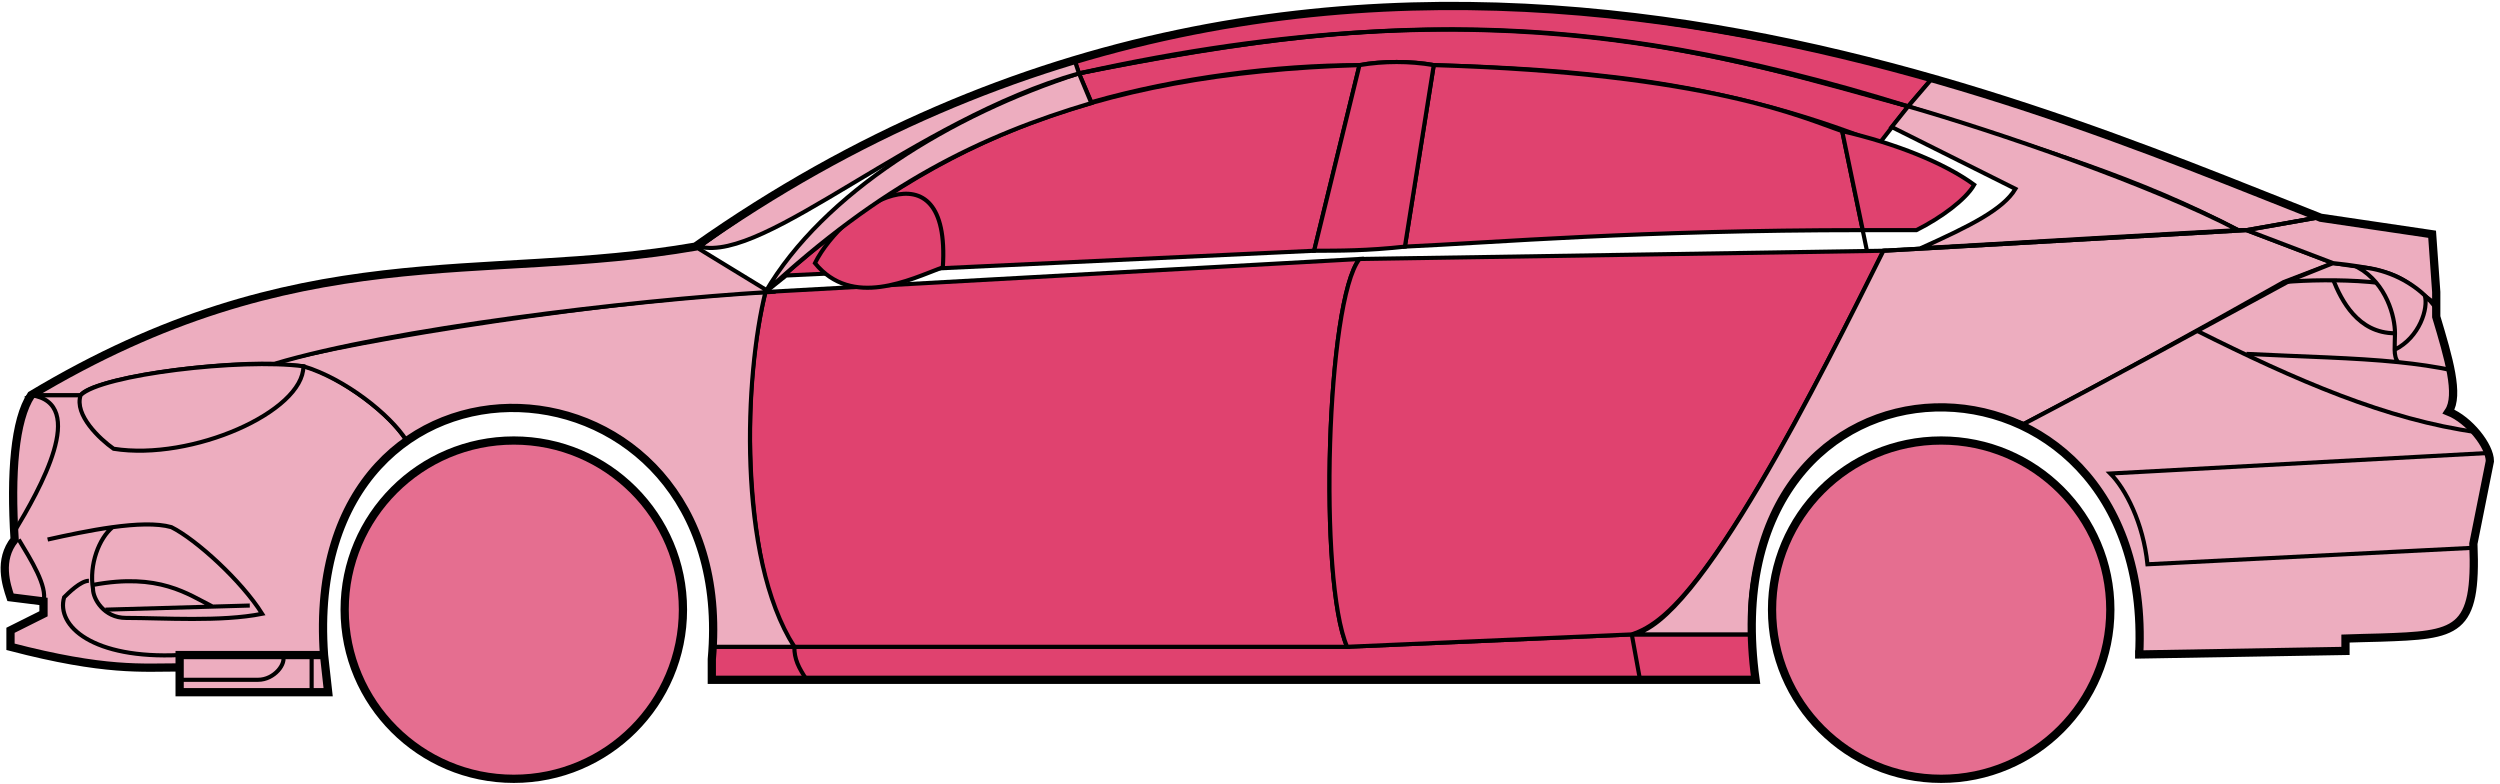 <svg width="303" height="95" viewBox="0 0 303 95" fill="none" xmlns="http://www.w3.org/2000/svg">
<circle cx="62.273" cy="73.891" r="20.5" fill="#E56E90" stroke="black"/>
<circle cx="235.272" cy="73.891" r="20.5" fill="#E56E90" stroke="black"/>
<path d="M132.271 12.391L130.771 8.891C170.771 0.891 192.271 1.391 231.271 12.891L227.771 17.391C207.771 9.391 189.771 8.391 173.771 7.891C171.271 7.391 167.271 7.391 164.771 7.891C154.771 7.891 142.771 9.391 132.271 12.391Z" fill="#E0426F" stroke="black" stroke-width="0.5"/>
<path d="M130.771 8.891L130.271 7.391C166.271 -3.609 198.771 0.391 234.271 9.391L231.271 12.891C191.271 0.391 165.271 1.891 130.771 8.891Z" fill="#E0426F" stroke="black" stroke-width="0.5"/>
<path d="M130.771 8.891C182.271 -2.609 210.771 7.391 231.271 12.891" stroke="black" stroke-width="0.5"/>
<path d="M170.272 29.891L173.772 7.891C207.272 8.891 218.772 14.391 223.272 15.891L225.755 27.891C198.765 27.892 181.27 29.392 170.272 29.891Z" fill="#E0426F"/>
<path d="M226.272 30.391L223.272 15.891C218.772 14.391 207.272 8.891 173.772 7.891L170.272 29.891C181.272 29.391 198.772 27.891 225.772 27.891" stroke="black" stroke-width="0.5"/>
<path d="M164.772 7.891C131.772 8.891 111.772 17.891 92.772 35.391L95.272 33.391L159.272 30.391L164.772 7.891Z" fill="#E0426F" stroke="black" stroke-width="0.5"/>
<path d="M239.271 22.391C235.604 19.725 229.771 17.391 223.271 15.891L225.771 27.891H232.271C235.271 26.391 238.271 24.16 239.271 22.391Z" fill="#E0426F" stroke="black" stroke-width="0.5"/>
<path d="M96.272 78.391H163.272L197.772 76.891H212.272L212.772 82.391H198.772H97.772H86.272V78.391H96.272Z" fill="#E0426F"/>
<path d="M96.272 78.391H163.272L197.772 76.891M96.272 78.391C96.272 79.891 96.772 80.891 97.772 82.391M96.272 78.391H86.272V82.391H97.772M197.772 76.891L198.772 82.391M197.772 76.891H212.272L212.772 82.391H198.772M198.772 82.391H97.772" stroke="black" stroke-width="0.5"/>
<path d="M96.272 78.391C91.772 73.891 88.772 51.891 92.772 35.391L164.772 31.391C160.772 36.391 159.772 70.391 163.272 78.391H96.272Z" fill="#E0426F" stroke="black" stroke-width="0.5"/>
<path d="M228.272 30.391L164.772 31.391C160.773 36.391 159.773 70.391 163.272 78.391L197.772 76.891C202.272 75.391 208.772 69.891 228.272 30.391Z" fill="#E0426F" stroke="black" stroke-width="0.5"/>
<path d="M170.272 29.891C165.772 30.391 162.272 30.391 159.272 30.391L164.772 7.891C167.772 7.391 170.772 7.391 173.772 7.891L170.272 29.891Z" fill="#E0426F" stroke="black" stroke-width="0.5"/>
<path d="M98.772 31.891C103.272 37.391 110.272 33.891 114.272 32.391C115.272 16.891 102.272 24.891 98.772 31.891Z" fill="#E0426F" stroke="black" stroke-width="0.5"/>
<path d="M234.271 9.391L231.271 12.891C248.271 18.391 258.771 21.391 271.271 27.891H272.771L280.771 26.391C265.771 19.891 258.271 17.391 234.271 9.391Z" fill="#EDADBF" stroke="black" stroke-width="0.5"/>
<path d="M271.271 27.891C260.771 22.391 241.771 15.891 231.271 12.891L229.271 15.391L244.271 22.891C242.771 25.391 238.771 27.391 232.771 30.091C244.771 29.391 261.771 28.391 271.271 27.891Z" fill="#EDADBF" stroke="black" stroke-width="0.5"/>
<path d="M276.772 34.191L282.771 31.891L272.271 27.891L228.271 30.391C220.771 45.391 205.771 75.891 197.771 76.891H212.271C210.771 65.891 220.271 42.391 245.272 51.391C255.772 45.891 265.772 40.391 276.772 34.191Z" fill="#EDADBF" stroke="black" stroke-width="0.5"/>
<path d="M277.771 33.891C265.771 40.391 255.771 45.891 245.271 51.391C249.771 54.391 260.271 60.391 259.271 79.391L284.271 78.891V77.391C292.771 76.391 301.271 79.891 299.771 65.891L301.771 55.891C301.771 54.391 299.271 50.391 296.771 49.891C298.271 47.391 295.271 38.391 295.271 38.391V36.891L291.271 33.891L286.271 32.391L282.771 31.891L277.771 33.891Z" fill="#EDADBF" stroke="black" stroke-width="0.5"/>
<path d="M280.771 26.391L272.271 27.891L282.771 31.891C292.271 32.891 291.269 34.391 295.265 36.812L294.771 28.391L280.771 26.391Z" fill="#EDADBF"/>
<path d="M295.271 36.891L295.265 36.812M295.265 36.812L294.771 28.391L280.771 26.391L272.271 27.891L282.771 31.891C292.271 32.891 291.269 34.391 295.265 36.812Z" stroke="black" stroke-width="0.5"/>
<path d="M293.772 36.392C293.272 33.891 282.272 33.691 276.772 34.191" stroke="black" stroke-width="0.5"/>
<path d="M299.772 66.391L260.272 68.391C259.772 63.391 257.606 59.225 255.772 57.391L301.772 54.891M300.272 52.391C289.272 50.891 278.272 46.091 266.272 40.091M228.272 30.391L272.272 27.891L280.772 26.391" stroke="black" stroke-width="0.5"/>
<path d="M290.272 40.391C290.272 38.391 289.272 34.391 285.772 32.391C287.993 32.391 291.37 33.432 293.881 35.801C294.345 37.331 293.272 40.891 290.231 42.391C290.217 41.801 290.272 41.116 290.272 40.391Z" fill="#EDADBF"/>
<path d="M272.272 42.891C279.268 43.241 285.285 43.346 290.666 43.891M297.272 44.891C295.169 44.441 292.976 44.126 290.666 43.891M295.272 37.391C294.855 36.806 294.385 36.277 293.881 35.801M290.666 43.891C290.339 43.547 290.245 43.023 290.231 42.391M290.231 42.391C290.217 41.801 290.272 41.116 290.272 40.391C290.272 38.391 289.272 34.391 285.772 32.391C287.993 32.391 291.37 33.432 293.881 35.801M290.231 42.391C293.272 40.891 294.345 37.331 293.881 35.801" stroke="black" stroke-width="0.5"/>
<path d="M290.272 40.391C285.772 40.391 283.772 36.391 282.772 33.891" stroke="black" stroke-width="0.5"/>
<path d="M132.271 12.491C118.771 16.491 106.771 22.391 92.77 35.391C99.77 23.391 115.271 13.891 130.771 8.891L132.271 12.491Z" fill="#EDADBF" stroke="black" stroke-width="0.5"/>
<path d="M130.771 8.891C110.771 14.565 92.77 31.891 84.77 29.891C97.77 20.391 113.771 11.891 130.271 7.391L130.771 8.891Z" fill="#EDADBF" stroke="black" stroke-width="0.5"/>
<path d="M9.771 47.891H3.771C1.271 51.891 1.271 61.891 1.771 65.391C0.271 66.391 0.271 70.891 1.271 72.391L5.271 72.891V74.391L1.271 76.391V78.391C5.271 79.391 13.771 81.391 21.771 80.891V79.391H39.271C38.605 70.891 40.271 60.391 49.271 53.391C46.771 49.391 39.771 44.891 36.771 44.391C26.771 43.391 11.771 45.891 9.771 47.891Z" fill="#EDADBF" stroke="black" stroke-width="0.5"/>
<path d="M92.772 35.391C74.939 36.225 43.273 41.091 32.773 44.091L36.773 44.391C41.773 45.891 47.273 50.225 49.273 53.391C62.272 43.891 87.772 50.891 86.272 78.391H96.272C89.272 67.391 90.272 45.391 92.772 35.391Z" fill="#EDADBF" stroke="black" stroke-width="0.5"/>
<path d="M9.771 47.891H3.771C36.271 28.391 58.271 34.391 84.27 29.891L93.271 35.391C76.271 36.391 47.27 39.891 33.27 44.091C25.27 43.891 11.271 45.891 9.771 47.891Z" fill="#EDADBF" stroke="black" stroke-width="0.5"/>
<path d="M36.772 44.391C29.272 43.391 12.272 45.391 9.772 47.891C8.972 50.291 12.105 53.225 13.772 54.391C23.272 55.891 36.772 49.891 36.772 44.391Z" fill="#EDADBF" stroke="black" stroke-width="0.5"/>
<path d="M3.771 47.891C10.771 48.891 4.771 59.391 1.771 64.391C1.271 57.391 1.771 51.891 3.771 47.891Z" fill="#EDADBF" stroke="black" stroke-width="0.5"/>
<path d="M21.77 83.891V79.391H39.27L39.77 83.891H21.77Z" fill="#EDADBF" stroke="black" stroke-width="0.5"/>
<path d="M2.272 65.391C3.772 67.891 5.772 71.058 5.272 72.891M21.773 79.391C11.273 79.891 6.772 75.891 7.772 72.391C8.272 71.891 9.772 70.391 10.773 70.391" stroke="black" stroke-width="0.5"/>
<path d="M31.773 74.391C29.273 70.391 23.773 65.391 20.773 63.891C19.022 63.391 16.397 63.516 13.647 63.891C12.022 65.225 10.773 68.391 11.273 71.391C11.273 72.558 12.58 74.891 15.273 74.891C19.773 74.891 26.773 75.391 31.773 74.391Z" fill="#EDADBF"/>
<path d="M5.772 65.391C8.022 64.891 10.897 64.266 13.647 63.891M13.647 63.891C16.397 63.516 19.022 63.391 20.773 63.891C23.773 65.391 29.273 70.391 31.773 74.391C26.773 75.391 19.773 74.891 15.273 74.891C12.58 74.891 11.273 72.558 11.273 71.391C10.773 68.391 12.022 65.225 13.647 63.891Z" stroke="black" stroke-width="0.5"/>
<path d="M11.273 70.891C19.273 69.391 22.773 72.02 25.773 73.52M12.773 73.891L30.273 73.391" stroke="black" stroke-width="0.5"/>
<path d="M21.77 82.391H31.27C33.27 82.391 34.77 80.391 34.27 79.391M37.77 79.391V83.891" stroke="black" stroke-width="0.5"/>
<path d="M21.772 80.892C17.272 80.892 12.772 81.392 1.272 78.392V76.392L5.272 74.392V72.892L1.272 72.392C0.771 70.891 -0.228 67.891 1.772 65.391C1.272 57.391 1.772 50.891 3.772 47.891C36.272 28.392 58.272 34.392 84.272 29.892C162.272 -25.109 244.272 11.891 281.272 26.392L294.772 28.391L295.272 35.391V38.391C296.771 43.391 298.106 47.891 296.772 49.891C299.272 50.891 301.772 54.058 301.772 55.891L299.772 65.891C300.224 76.739 297.816 76.963 288.485 77.276C287.494 77.309 285.425 77.343 284.272 77.391V78.891L259.272 79.322M21.772 80.892V83.892H39.771L39.272 79.392M21.772 80.892V79.392H39.272M39.272 79.392C36.272 37.892 89.772 40.892 86.272 79.892V82.391H212.772C206.772 38.891 261.272 38.891 259.272 79.322M258.771 79.322H259.272" stroke="black"/>
</svg>
